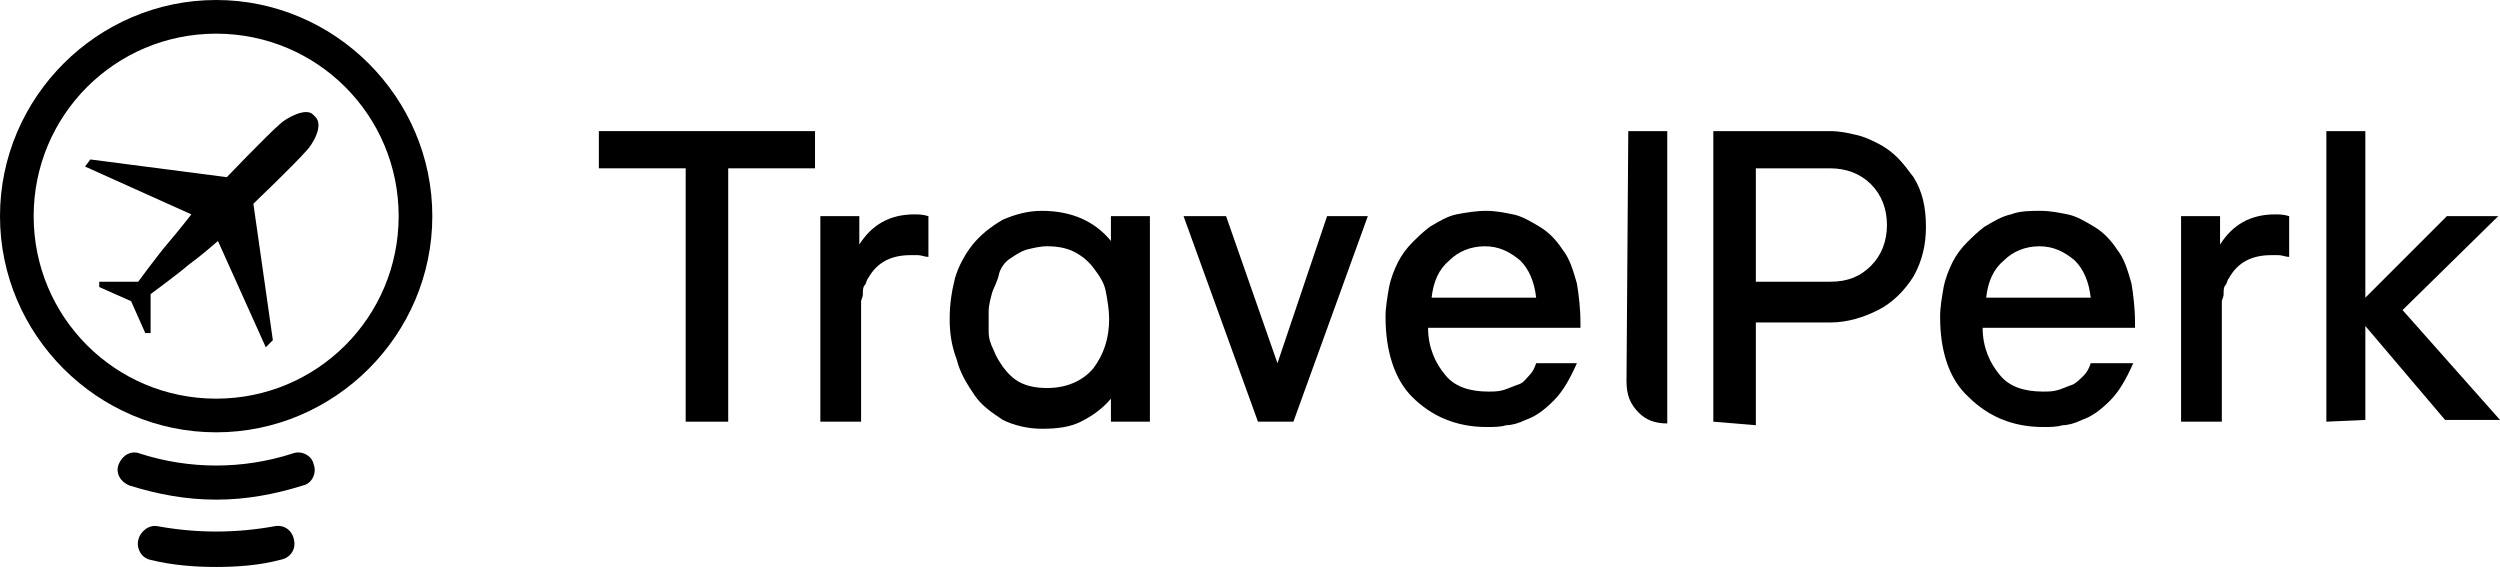 <?xml version="1.0" encoding="UTF-8"?>
<svg enable-background="new 0 0 141.1 32" version="1.1" viewBox="0 0 141.1 32" xml:space="preserve" xmlns="http://www.w3.org/2000/svg">
	<path class="color-fill" d="M12.2,24.4C5.5,24.4,0,18.9,0,12.2S5.5,0,12.2,0s12.2,5.5,12.2,12.2S18.9,24.4,12.2,24.4z M12.2,1.9     C6.5,1.9,1.9,6.5,1.9,12.2s4.6,10.3,10.3,10.3s10.3-4.6,10.3-10.3S17.9,1.9,12.2,1.9z"/>
	<path class="color-fill" d="m7.4 17-1.8-0.8v-0.3h2.2s1.1-1.5 1.7-2.2 1.3-1.6 1.3-1.6l-6-2.7 0.3-0.4 7.7 1s2.2-2.3 3-3c0.3-0.3 1.5-1 1.9-0.5l0.1 0.1c0.5 0.5-0.2 1.6-0.5 1.9-0.7 0.8-3 3-3 3l1.1 7.7-0.4 0.4-2.7-6s-0.9 0.8-1.6 1.3c-0.7 0.6-2.2 1.7-2.2 1.7v2.2h-0.3l-0.8-1.8z"/>
	<path class="color-fill" d="m12.2 32c-1.2 0-2.5-0.1-3.7-0.4-0.5-0.1-0.8-0.6-0.7-1.1s0.6-0.9 1.1-0.8c2.2 0.4 4.4 0.4 6.6 0 0.5-0.1 1 0.2 1.1 0.8 0.1 0.5-0.2 1-0.8 1.1-1.1 0.3-2.4 0.4-3.6 0.4z"/>
	<path class="color-fill" d="m12.2 28.2c-1.7 0-3.3-0.3-4.9-0.8-0.5-0.2-0.8-0.7-0.6-1.2s0.7-0.8 1.2-0.6c2.8 0.9 5.8 0.9 8.6 0 0.5-0.2 1.1 0.1 1.2 0.6 0.2 0.5-0.1 1.1-0.6 1.2-1.6 0.5-3.2 0.8-4.9 0.8z"/>
	<path class="color-fill" d="M33.8,9.5V7.4H46v2.1h-4.9v14.3h-2.4V9.5H33.8z"/>
	<path class="color-fill" d="m46.3 23.8v-11.6h2.2v1.6c0.7-1.1 1.7-1.7 3.1-1.7 0.2 0 0.5 0 0.8 0.1v2.3c-0.2 0-0.4-0.1-0.6-0.1h-0.4c-1.1 0-1.9 0.4-2.4 1.3-0.1 0.1-0.1 0.3-0.2 0.4s-0.1 0.3-0.1 0.5-0.1 0.3-0.1 0.4 0 0.3 0 0.4 0 0.2 0 0.4v0.5 5.5h-2.3z"/>
	<path class="color-fill" d="m53.6 18c0-0.8 0.1-1.5 0.3-2.3 0.2-0.7 0.6-1.4 1-1.9s1-1 1.7-1.4c0.7-0.3 1.4-0.5 2.2-0.5 1.7 0 3 0.6 3.9 1.7v-1.4h2.2v11.6h-2.2v-1.3c-0.5 0.6-1.1 1-1.7 1.3s-1.3 0.4-2.2 0.4c-0.8 0-1.6-0.2-2.2-0.5-0.6-0.4-1.2-0.8-1.6-1.4s-0.8-1.2-1-2c-0.3-0.8-0.4-1.5-0.4-2.3zm2.4-1.5c-0.1 0.4-0.2 0.7-0.2 1.1s0 0.8 0 1.1c0 0.4 0.1 0.7 0.3 1.1 0.1 0.3 0.3 0.6 0.5 0.9 0.3 0.4 0.6 0.7 1 0.9s0.9 0.3 1.5 0.3c1.1 0 2-0.4 2.6-1.1 0.6-0.8 0.9-1.7 0.9-2.8 0-0.5-0.1-1.1-0.2-1.6s-0.4-0.9-0.7-1.3-0.7-0.7-1.1-0.9-0.9-0.3-1.5-0.3c-0.4 0-0.8 0.1-1.2 0.2-0.3 0.1-0.6 0.3-0.9 0.5s-0.5 0.5-0.6 0.8c-0.1 0.5-0.3 0.8-0.4 1.1z"/>
	<path class="color-fill" d="M66.8,12.2h2.4l2.9,8.3l2.8-8.3h2.3L73,23.8h-2L66.8,12.2z"/>
	<path class="color-fill" d="m78.2 17.9c0-0.6 0.1-1.1 0.2-1.7 0.1-0.5 0.3-1 0.5-1.4s0.5-0.8 0.8-1.1 0.6-0.6 1-0.9c0.5-0.3 1-0.6 1.5-0.7s1.1-0.2 1.7-0.2c0.5 0 1 0.1 1.5 0.2s1 0.4 1.5 0.7 0.9 0.7 1.3 1.3c0.4 0.5 0.6 1.2 0.8 1.9 0.1 0.6 0.2 1.4 0.2 2.2v0.3h-8.6c0 1.1 0.4 2 1 2.7 0.5 0.6 1.3 0.9 2.4 0.9 0.3 0 0.6 0 0.9-0.1s0.5-0.2 0.8-0.3 0.4-0.3 0.6-0.5 0.3-0.4 0.4-0.7h2.3c-0.4 0.9-0.8 1.6-1.3 2.1s-1 0.9-1.6 1.1c-0.4 0.2-0.8 0.3-1.1 0.3-0.3 0.1-0.7 0.1-1.1 0.1-1.7 0-3.1-0.6-4.2-1.7-1-1-1.5-2.6-1.5-4.5zm8.5-1.1c-0.1-0.9-0.4-1.6-0.9-2.1-0.6-0.5-1.2-0.8-2-0.8s-1.5 0.3-2 0.8c-0.6 0.5-0.9 1.2-1 2.1h5.9z"/>
	<path class="color-fill" d="m96.7 23.8v-16.4h6.6c0.5 0 1 0.1 1.4 0.2 0.5 0.1 0.9 0.3 1.3 0.5s0.8 0.5 1.1 0.8 0.6 0.7 0.9 1.1c0.5 0.8 0.7 1.7 0.7 2.8 0 1-0.2 1.9-0.7 2.8-0.5 0.8-1.2 1.5-2 1.9s-1.7 0.7-2.7 0.7h-4.2v5.8l-2.4-0.2zm2.4-7.9h4.2c1 0 1.7-0.3 2.3-0.9s0.9-1.4 0.9-2.3-0.3-1.7-0.9-2.3-1.4-0.9-2.3-0.9h-4.2v6.4z"/>
	<path class="color-fill" d="m109.5 17.9c0-0.6 0.1-1.1 0.2-1.7 0.1-0.5 0.3-1 0.5-1.4s0.5-0.8 0.8-1.1 0.6-0.6 1-0.9c0.5-0.3 1-0.6 1.5-0.7 0.5-0.2 1.1-0.2 1.7-0.2 0.5 0 1 0.1 1.5 0.2s1 0.4 1.5 0.7 0.9 0.7 1.3 1.3c0.4 0.5 0.6 1.2 0.8 1.9 0.1 0.6 0.2 1.4 0.2 2.2v0.3h-8.6c0 1.1 0.4 2 1 2.7 0.5 0.6 1.3 0.9 2.4 0.9 0.3 0 0.6 0 0.9-0.1s0.5-0.2 0.8-0.3c0.2-0.1 0.4-0.3 0.6-0.5s0.3-0.4 0.4-0.7h2.4c-0.4 0.9-0.8 1.6-1.3 2.1s-1 0.9-1.6 1.1c-0.4 0.2-0.8 0.3-1.1 0.3-0.3 0.1-0.7 0.1-1.1 0.1-1.7 0-3.1-0.6-4.2-1.7-1.1-1-1.6-2.6-1.6-4.5zm8.5-1.1c-0.1-0.9-0.4-1.6-0.9-2.1-0.6-0.5-1.2-0.8-2-0.8s-1.5 0.3-2 0.8c-0.6 0.5-0.9 1.2-1 2.1h5.9z"/>
	<path class="color-fill" d="m123.1 23.8v-11.6h2.2v1.6c0.7-1.1 1.7-1.7 3.1-1.7 0.2 0 0.5 0 0.8 0.1v2.3c-0.2 0-0.4-0.1-0.6-0.1h-0.4c-1.1 0-1.9 0.4-2.4 1.3-0.1 0.1-0.1 0.3-0.2 0.4s-0.1 0.3-0.1 0.5-0.1 0.3-0.1 0.4 0 0.3 0 0.4 0 0.2 0 0.4v0.5 5.5h-2.3z"/>
	<path class="color-fill" d="m131.3 23.8v-16.4h2.2v9.4l4.6-4.6h2.9l-5.4 5.3 5.5 6.2h-3.1l-4.5-5.3v5.3l-2.2 0.1z"/>
	<path class="color-fill" d="m91.8 21.5c0 0.8 0.2 1.3 0.7 1.8 0.4 0.4 0.9 0.6 1.6 0.6v-16.5h-2.2l-0.1 14.1z"/>
</svg>
